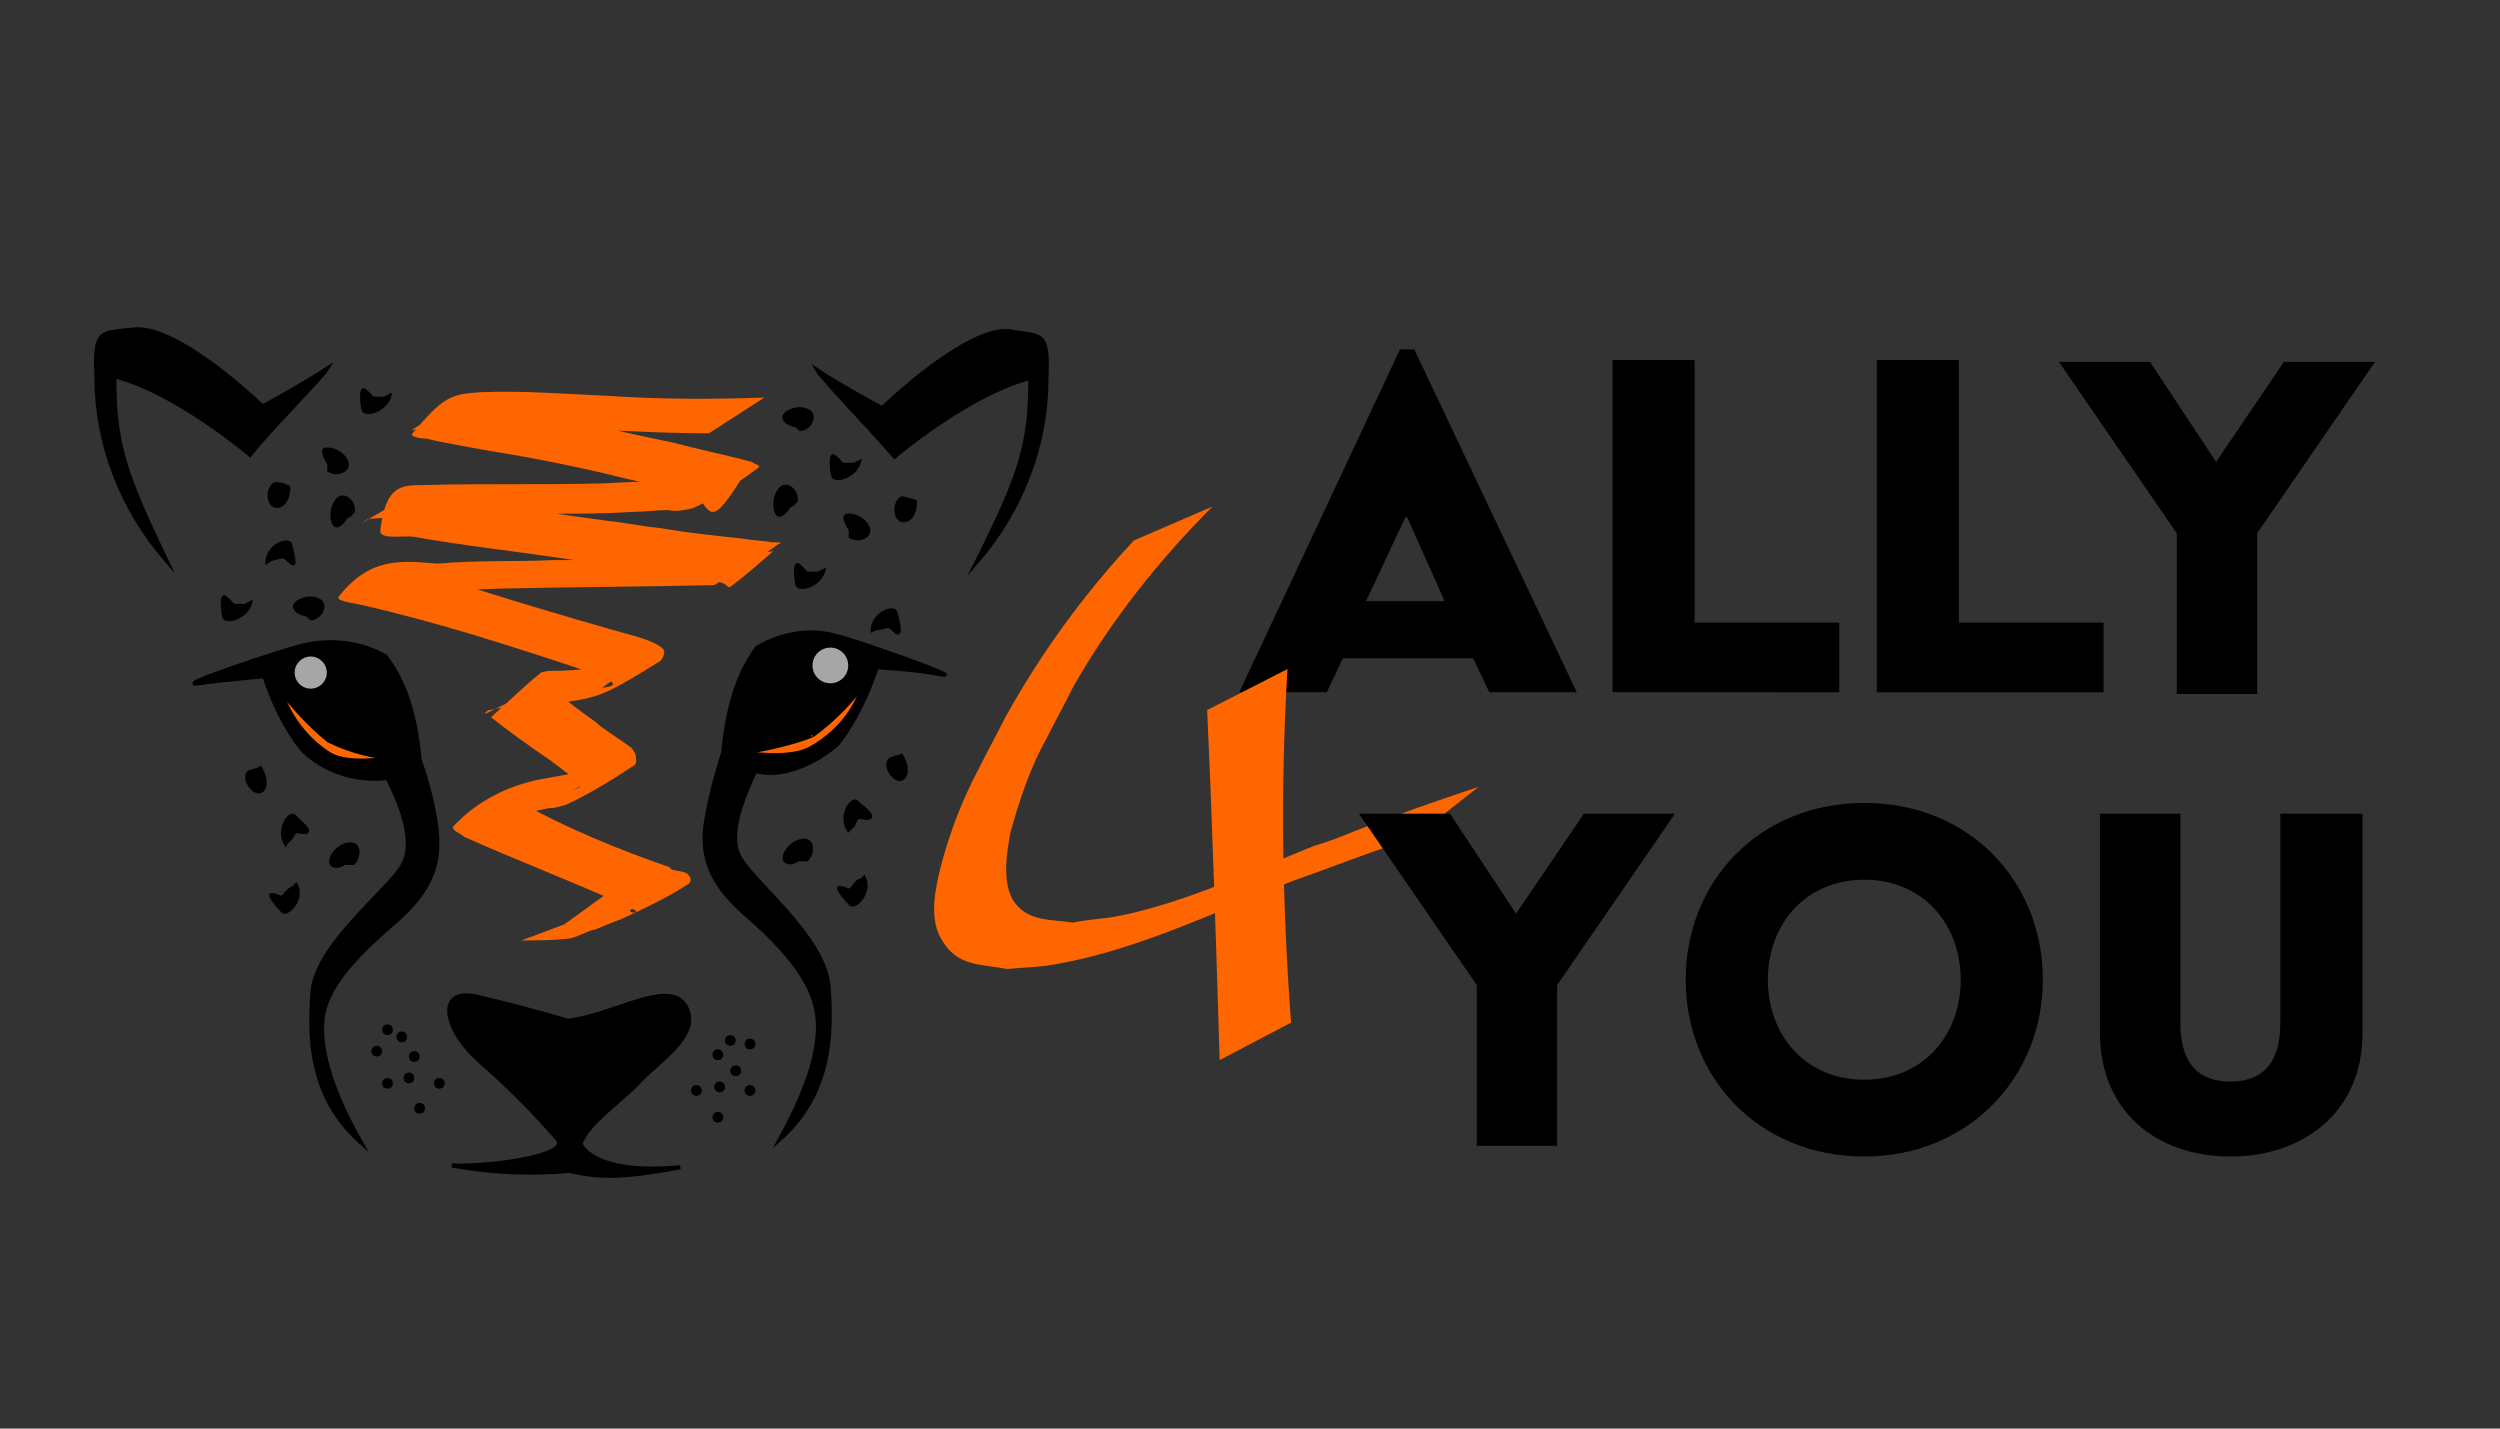 <?xml version="1.0" encoding="utf-8"?>
<!-- Generator: Adobe Illustrator 25.2.2, SVG Export Plug-In . SVG Version: 6.00 Build 0)  -->
<svg version="1.1" id="Calque_1" xmlns="http://www.w3.org/2000/svg" xmlns:xlink="http://www.w3.org/1999/xlink" x="0px" y="0px"
	 viewBox="0 0 140 80" style="enable-background:new 0 0 140 80;" xml:space="preserve">
<rect x="0" y="0" width="140" height="80" fill="#333333" stroke="none"/>
<style type="text/css">
	.st0{clip-path:url(#SVGID_2_);}
	.st1{stroke:#000000;stroke-width:0.232;stroke-miterlimit:11.339;}
	.st2{opacity:0.65;fill:#FFFFFF;enable-background:new    ;}
	.st3{fill:#FF6600;stroke:#000000;stroke-width:0.232;stroke-miterlimit:11.339;}
	.st4{fill:#FF6600;stroke:#000000;stroke-width:0.244;stroke-miterlimit:11.339;}
	.st5{fill:#FF6600;}
	.st6{enable-background:new    ;}
	.st7{stroke:#000000;stroke-width:9.700000e-02;stroke-miterlimit:11.339;}
	.st8{stroke:#000000;stroke-width:0.142;stroke-miterlimit:11.339;}
	.st9{stroke:#000000;stroke-width:0.12;stroke-miterlimit:11.339;}
</style>
<g>
	<g>
		<defs>
			<rect id="SVGID_1_" x="-10.6" y="-5.2" width="147" height="82"/>
		</defs>
		<clipPath id="SVGID_2_">
			<use xlink:href="#SVGID_1_"  style="overflow:visible;"/>
		</clipPath>
		<g id="logo" transform="translate(-0.013 -0.197)" class="st0">
			<g id="logoallysansfond" transform="translate(0.013 1.562)">
				<path id="path118" class="st1" d="M23.5,41.2c-0.3-3.2-1.1-4.7-1.9-5.8c-1.4-0.8-3.1-1-4.7-0.6c-1.2,0.3-7.2,2.3-5.8,2.1
					s3.8-0.4,3.7-0.4c0.5,1.5,1.2,3,2.2,4.2c1.3,1.2,3,1.7,4.7,1.5c0.6,1.2,1.6,3.4,0.9,4.8c-0.7,1.4-4.9,4.5-5.1,7.2
					s-0.1,5.9,2.7,8.4c-1.7-3-2.4-5.4-2.1-7.2c0.4-1.8,2-3.4,4.2-5.3c2-1.8,2.4-3.3,2.1-5.4C24.2,43.5,23.9,42.3,23.5,41.2z"/>
				<ellipse id="path122" class="st2" cx="17.4" cy="36.3" rx="0.9" ry="0.9"/>
				<path id="path124" class="st3" d="M18.4,40.1c-1-0.8-1.9-1.8-2.7-2.8c0.5,1.5,1.5,2.8,2.8,3.6c1.1,0.6,3.2,0.2,3.5,0.2
					C20.9,41,19.6,40.7,18.4,40.1L18.4,40.1z"/>
				<path id="path118-7" class="st1" d="M40.5,40.8c0.3-3.2,1.1-4.8,1.9-5.9c1.4-0.8,3-1.1,4.6-0.6c1.2,0.3,7.1,2.4,5.7,2.1
					S49,36,49.1,36c-0.5,1.5-1.2,3-2.2,4.3c-0.9,0.8-2.9,2-4.6,1.5c-0.6,1.3-1.6,3.5-0.9,4.8c0.7,1.4,4.8,4.5,5,7.3
					c0.2,2.7,0.1,6-2.7,8.5c1.7-3.1,2.4-5.5,2-7.3s-1.9-3.5-4.1-5.4c-2-1.8-2.4-3.4-2-5.4C39.8,43.2,40.1,42,40.5,40.8L40.5,40.8z"
					/>
				<ellipse id="path122-4" class="st2" cx="46.5" cy="35.9" rx="1" ry="1"/>
				<path id="path124-9" class="st4" d="M45.5,39.8c1.1-0.8,2.1-1.8,2.9-2.9c-0.5,1.6-1.6,2.9-3.1,3.7c-1.2,0.6-3.5,0.2-3.9,0.2
					C44.3,40.4,45.7,39.7,45.5,39.8z"/>
				<path id="path154" class="st1" d="M31.8,55.8c2.6-0.3,5.7-2.4,6.6-0.8c0.9,1.6-1.6,3.1-2.6,4.2s-2.9,2.3-3.3,3.5
					c0.8,1.4,3.6,1.5,5.6,1.3c-3.2,0.6-4.5,0.6-6.2,0.2c-2.2,0.2-4.4,0.1-6.6-0.3c1.9,0.1,6.8-0.5,5.9-1.5c-1.4-1.6-2.8-3-4.4-4.4
					c-2-1.8-2.4-4.2,0.1-3.5C29.5,55.1,31.8,55.8,31.8,55.8L31.8,55.8z"/>
				<path id="path156" class="st1" d="M14,24.1c1.1-1.4,4-4.3,4.3-4.8c-1.2,0.8-3.6,2.1-3.6,2.1c-2-1.9-5.4-4.6-7.3-4.3
					c-1.8,0.2-2.1,0-2,2.6c0,3.8,1.4,7.4,3.9,10.3c-2.4-5-2.9-6.6-2.9-10.3C9.9,20.6,14,24.1,14,24.1z"/>
				<path id="path156-2" class="st1" d="M50.1,24.2c-1.2-1.4-4-4.3-4.3-4.8c1.2,0.8,3.6,2.1,3.6,2.1c2-1.9,5.4-4.6,7.2-4.3
					s2.1,0,2,2.6c0,3.8-1.4,7.4-3.9,10.3c2.5-5,3-6.6,3-10.3C54.2,20.7,50.1,24.2,50.1,24.2z"/>
				<path id="path207" class="st5" d="M42.8,20.9C39.9,21,36.9,21,34,20.8c-2.3-0.1-4.7-0.3-7.1-0.2c-1.7,0.1-2.1,0.3-3.8,2.3
					c-0.2,0.2,0.5,0.3,0.8,0.3c0.7,0.2,3.1,0.6,3.6,0.7c2.5,0.4,5,0.9,7.4,1.5c1.4,0.3,2.9,0.7,4.3,1.2c0.7,1,0.8,1.3,2.6-1.6
					c0.3-0.4-1,0.2-1.4,0.3c-0.6,0.1-1.3,0.1-1.9,0.2c-1.6,0.1-3,0.1-4.6,0.2c-3.4,0.1-6.8,0-10.2,0.1c-1.2,0-2.1,0-2.4,2.5
					c-0.1,0.6,1.2,0.3,1.9,0.4c2.8,0.5,5.6,0.8,8.3,1.2c2.5,0.4,5,0.7,7.5,1.1c0.5,0.1,1,0.1,1.5,0.3c0.1,0,0.3,0.3,0.4,0.2
					c0.8-0.6,1.6-1.3,2.4-2c-0.5,0.1-1,0.1-1.5,0.2C38.2,30,34.6,30,31,30c-2.2,0.1-4.3,0-6.5,0.2C22.3,30,20.7,29.9,19,32
					c-0.3,0.3,0.8,0.4,1.2,0.5c4.4,1,8.7,2.4,12.9,3.8c0.3,0.1,0.6,0.3,1,0.4c0.1,0.1,0.3,0.2,0.2,0.3s-0.7,0.2-0.5,0.1
					c0.7-0.6,1.6-0.8,2.2-1.5c0.3-0.3-0.8,0.2-1.2,0.2c-0.4,0.1-0.8,0.1-1.1,0.2c-0.9,0.1-1.7,0.2-2.6,0.2c-0.3,0-0.5,0-0.8,0.1
					c-1,0.8-1.9,1.7-2.8,2.5c1,0.8,2,1.5,3,2.2c0.2,0.1,1.5,1.1,1.7,1.3c0.1,0.1,0.2,0.3,0.3,0.4c-1.5,0.7,1.1-0.5,2.1-1.4
					c0.3-0.2-0.7,0.2-1,0.3c-1,0.3-1.9,0.4-2.9,0.6c-2,0.3-3.9,1.2-5.3,2.7c-0.2,0.2,0.4,0.4,0.6,0.6c2.9,1.3,5.8,2.4,8.7,3.7
					c-1.1-0.3,1.2,0.4,0.9,0.5c-0.1,0.1-0.4,0-0.3-0.1c0.8-0.6,1.8-1,2.6-1.7c0.2-0.2-0.6,0.1-1,0.2c-0.4,0.1-0.8,0.1-1.2,0.1
					s-0.8,0.1-1.2,0.1l-2.9,2.1l-2.4,0.9c0.9,0,1.7,0,2.6-0.1c0.4,0,1.2-0.5,1.5-0.5c0,0,1.2-0.5,1.5-0.6c1.3-0.6,2.6-1.2,3.8-2
					c0.1-0.1,0.1-0.3,0-0.4c-0.2-0.4-1-0.2-1.1-0.5c-2.9-1-5.8-2.2-8.5-3.7c-1.4-0.7-0.2-0.2-3.4,1.7c0.1,0,0.3-0.2,0.4-0.2
					c0.6-0.3,1.2-0.3,1.8-0.5c1-0.2,2-0.4,2.9-0.6c0.3,0,0.7-0.1,1-0.2c1.3-0.6,2.6-1.4,3.8-2.2c0.2-0.1,0.1-0.4,0.1-0.6
					c-0.1-0.2-0.2-0.4-0.4-0.5c-0.1-0.1-1.8-1.2-1.8-1.3c-1-0.7-1.9-1.4-2.8-2.2c-1.1,0.6-2.2,1.1-3.4,1.7c-0.1,0,0.1-0.2,0.2-0.2
					c0.2,0,0.4-0.1,0.5-0.1c0.9-0.1,1.8-0.1,2.7-0.2c2.9-0.4,2.9-0.3,6.3-2.4c0.2-0.1,0.3-0.4,0.3-0.6c-0.1-0.4-1.5-0.8-1.5-0.8
					c-4.3-1.2-8.6-2.5-12.8-3.9c-1.9,0-0.6-0.1-3.9,1.8c-0.1,0.1,0.2-0.1,0.3-0.1c0.6-0.1,1.2-0.1,1.9-0.2c2.2-0.2,4.4-0.2,6.7-0.3
					c4-0.1,8.1-0.1,12.1-0.2c1.2-0.7,2.5-1.5,3.6-2.3C44,29,43.4,29,43.2,29c-0.5-0.1-1.1-0.1-1.6-0.2c-1.8-0.2-2.9-0.3-4.7-0.6
					c-1-0.1-1.9-0.3-2.9-0.4c-2.1-0.3-3.6-0.5-5.8-0.8c-0.8-0.1-1.6-0.3-2.4-0.5c-0.6-0.1-1.1-0.6-1.7-0.5c-1.8,0.5-5.1,2.8-3.5,1.7
					c3.5-0.3,6.9-0.2,10.4-0.3c2,0,2.6,0,4.5-0.1c0.6,0,1.2-0.1,1.9-0.1c0.5,0.1,0.9,0,1.4-0.1c1.3-0.6,2.5-1.4,3.7-2.3
					c0.1-0.1-0.3-0.2-0.4-0.3c-1.5-0.4-3-0.7-4.5-1.1c-2.5-0.5-4.9-1.1-7.4-1.6c-1.1-0.3-2.2-0.5-3.3-0.8c-0.2-0.1-0.4-0.3-0.6-0.2
					c-1.1,0.6-2.2,1.2-3.2,1.9c-0.2,0.2,1.4-0.6,0.8-0.2c2.4-0.1,4.8-0.1,7.2,0.1c2.9,0.1,5.7,0.3,8.6,0.3L42.8,20.9L42.8,20.9z"/>
				<g class="st6">
					<path d="M78.4,18.2h0.8l9.1,19.2h-4.9l-0.9-1.9h-7.3l-0.9,1.9h-4.9L78.4,18.2z M80.9,32.3l-2.1-4.7h-0.1l-2.2,4.7H80.9z"/>
					<path d="M90.3,18.8h4.6v14.7h8.1v3.9H90.3V18.8z"/>
					<path d="M105.1,18.8h4.6v14.7h8.1v3.9h-12.7V18.8z"/>
					<path d="M121.9,28.5l-6.6-9.6h5.1l3.7,5.6l3.8-5.6h5.1l-6.6,9.6v9h-4.5V28.5z"/>
				</g>
				<path id="path229" class="st5" d="M63.5,28.9c-2.8,3-5.2,6.3-7.2,9.9c-0.5,1-1,1.9-1.5,2.9c-0.9,1.7-1.6,3.5-2.1,5.4
					c-0.3,1.2-0.7,2.9,0,4.1c0.9,1.6,2.2,1.4,3.7,1.7c1-0.1,1.9-0.1,2.9-0.3c4.4-0.8,8.8-2.9,13-4.6c2.3-0.8,4.5-1.7,6.8-2.4
					l3.7-2.9l0,0c-2.4,0.8-4.7,1.6-7,2.5c-0.7,0.3-1.5,0.6-2.2,0.8c-3.5,1.4-7,3.1-10.8,3.9c-0.9,0.2-1.8,0.2-2.7,0.4
					c-1.2-0.2-2.6,0-3.4-1.3c-0.6-1.1-0.3-2.8-0.1-3.8c0.5-1.8,1.1-3.6,2-5.2c0.5-1,1-1.9,1.5-2.9c2.1-3.7,4.8-7.1,7.8-10.1
					L63.5,28.9L63.5,28.9z"/>
				<path id="path231" class="st5" d="M67.6,38.4c0.3,6.5,0.5,13,0.7,19.6l4-2.1l0,0c-0.5-6.6-0.6-13.2-0.2-19.8L67.6,38.4
					L67.6,38.4z"/>
				<g class="st6">
					<path d="M82.7,53.8l-6.6-9.6h5.1l3.7,5.6l3.8-5.6h5.1l-6.6,9.6v9h-4.5V53.8z"/>
					<path d="M104.4,43.6c5.9,0,10,4.4,10,9.9s-4.2,9.9-10,9.9c-5.9,0-10-4.4-10-9.9S98.5,43.6,104.4,43.6z M104.4,59.1
						c3.3,0,5.4-2.5,5.4-5.6s-2.1-5.6-5.4-5.6c-3.3,0-5.4,2.5-5.4,5.6S101.1,59.1,104.4,59.1z"/>
					<path d="M117.6,44.2h4.5v11.7c0,2.5,1.2,3.3,2.8,3.3c1.7,0,2.8-0.9,2.8-3.3V44.2h4.6v12.3c0,4.4-3.3,6.9-7.4,6.9
						c-4.2,0-7.3-2.6-7.3-6.9V44.2z"/>
				</g>
				<path id="path859-3-8" class="st7" d="M14.9,30.2c0-1.1,1.3-1.5,1.4-1.1s0.4,1.4,0,1.1s-0.3-0.4-0.7-0.3S15.2,30,15.2,30
					L14.9,30.2z"/>
				<path id="path859-3-8-4" class="st7" d="M14.1,32.3c-0.2,1-1.5,1.3-1.6,0.9s-0.2-1.5,0.2-1.1c0.4,0.3,0.2,0.4,0.6,0.4
					s0.4,0,0.4,0L14.1,32.3z"/>
				<path id="path923" class="st8" d="M19.8,27.3c0.1-0.6-0.6-1.2-1-0.6s-0.2,1.5,0.1,1.4c0.3-0.1,0.5-0.5,0.5-0.5l0.2-0.1
					L19.8,27.3z"/>
				<path id="path923-0" class="st8" d="M18.4,25c0.5,0.3,1.3,0,1-0.6s-1.3-0.8-1.3-0.5s0.3,0.7,0.3,0.7v0.2V25z"/>
				<path id="path859-3-8-4-9" class="st7" d="M21.9,20.7c-0.2,1-1.5,1.3-1.6,0.9s-0.2-1.5,0.2-1.1c0.4,0.3,0.2,0.4,0.6,0.4
					s0.4,0,0.4,0L21.9,20.7z"/>
				<path id="path923-04" class="st8" d="M17.4,33.3c0.6,0,1-0.9,0.4-1.1c-0.6-0.3-1.5,0.2-1.3,0.5c0.1,0.3,0.7,0.4,0.7,0.4
					L17.4,33.3L17.4,33.3z"/>
				<path id="path985" class="st9" d="M16.2,25.9c0,1.2-0.9,1.4-1.1,0.8s0.2-1.1,0.4-1C15.8,25.7,16,25.8,16.2,25.9z"/>
				<path id="path859-3-8-5" class="st7" d="M48.8,34c0-1.1,1.3-1.5,1.4-1.1c0.1,0.4,0.4,1.4,0,1.2c-0.4-0.3-0.3-0.4-0.7-0.3
					S49,33.9,49,33.9L48.8,34z"/>
				<path id="path859-3-8-4-6" class="st7" d="M46.2,30.5c-0.2,1-1.5,1.3-1.6,0.9s-0.2-1.5,0.2-1.1c0.4,0.3,0.2,0.4,0.6,0.4
					s0.4,0,0.4,0L46.2,30.5z"/>
				<path id="path923-3" class="st8" d="M44.6,26.7c0.1-0.6-0.6-1.2-1-0.6s-0.2,1.5,0.1,1.4s0.5-0.5,0.5-0.5l0.2-0.1L44.6,26.7z"/>
				<path id="path923-0-4" class="st8" d="M47.6,28.7c0.5,0.3,1.3,0,1-0.6s-1.3-0.8-1.3-0.5s0.3,0.7,0.3,0.7v0.2V28.7z"/>
				<path id="path859-3-8-4-9-0" class="st7" d="M48.2,24.4c-0.2,1-1.5,1.3-1.6,0.9s-0.2-1.5,0.2-1.1c0.4,0.3,0.2,0.4,0.6,0.4
					s0.4,0,0.4,0L48.2,24.4z"/>
				<path id="path923-04-6" class="st8" d="M44.8,22.7c0.6,0,1-0.9,0.4-1.1c-0.6-0.3-1.5,0.2-1.3,0.5c0.1,0.3,0.7,0.4,0.7,0.4
					L44.8,22.7L44.8,22.7z"/>
				<path id="path985-0" class="st9" d="M51.3,26.7c0,1.2-0.9,1.4-1.1,0.8s0.2-1.1,0.4-1C50.9,26.6,51.1,26.6,51.3,26.7z"/>
				<path id="path859-3-8-7" class="st7" d="M16,46c-0.6-0.9,0.2-2,0.5-1.7s1.1,0.9,0.6,1c-0.5,0-0.5-0.2-0.7,0.2
					c-0.3,0.4-0.3,0.3-0.3,0.3L16,46z"/>
				<path id="path859-3-8-4-8" class="st7" d="M16.6,48.1c0.5,0.9-0.5,1.9-0.8,1.6c-0.3-0.3-1-1.1-0.5-1s0.4,0.3,0.7-0.1
					c0.3-0.3,0.4-0.3,0.4-0.3L16.6,48.1z"/>
				<path id="path923-04-0" class="st8" d="M19.8,47c0.4-0.4,0.4-1.3-0.4-1.1c-0.7,0.2-1.1,1-0.8,1.2s0.7-0.1,0.7-0.1h0.2L19.8,47z"
					/>
				<path id="path985-4" class="st9" d="M14.6,41.6c0.6,1,0.1,1.7-0.4,1.3s-0.5-1-0.2-1.1C14.1,41.8,14.4,41.7,14.6,41.6z"/>
				<path id="path859-3-8-7-0" class="st7" d="M47.5,45.2c-0.6-0.9,0.2-2,0.5-1.7s1.2,0.9,0.6,1c-0.5,0-0.5-0.2-0.7,0.2
					C47.8,45,47.7,45,47.7,45L47.5,45.2z"/>
				<path id="path859-3-8-4-8-0" class="st7" d="M48.4,47.7c0.5,0.9-0.5,1.9-0.8,1.6s-1-1.1-0.5-1s0.4,0.3,0.7-0.1s0.4-0.3,0.4-0.3
					L48.4,47.7z"/>
				<path id="path923-04-0-9" class="st8" d="M45.2,46.8c0.4-0.4,0.4-1.3-0.4-1.1c-0.7,0.2-1.1,1-0.8,1.2s0.7-0.1,0.7-0.1h0.2
					L45.2,46.8z"/>
				<path id="path985-4-7" class="st9" d="M50.5,40.9c0.6,1,0.1,1.7-0.4,1.3s-0.5-1-0.2-1.1C50.1,41,50.3,41,50.5,40.9z"/>
				<ellipse id="path1095" cx="22.5" cy="56.7" rx="0.3" ry="0.3"/>
				<ellipse id="path1095-3" cx="21.7" cy="56.3" rx="0.3" ry="0.3"/>
				<ellipse id="path1095-3-6" cx="24.6" cy="59.3" rx="0.3" ry="0.3"/>
				<ellipse id="path1095-3-6-9" cx="21.7" cy="59.3" rx="0.3" ry="0.3"/>
				<ellipse id="path1095-3-6-8" cx="23.2" cy="57.8" rx="0.3" ry="0.3"/>
				<ellipse id="path1095-3-6-6" cx="21.1" cy="57.5" rx="0.3" ry="0.3"/>
				<ellipse id="path1095-3-6-95" cx="22.9" cy="59" rx="0.3" ry="0.3"/>
				<ellipse id="path1095-3-6-951" cx="23.5" cy="60.7" rx="0.3" ry="0.3"/>
				<ellipse id="path1095-8" cx="40.9" cy="56.9" rx="0.3" ry="0.3"/>
				<ellipse id="path1095-3-3" cx="42" cy="57.1" rx="0.3" ry="0.3"/>
				<ellipse id="path1095-3-6-7" cx="39" cy="59.7" rx="0.3" ry="0.3"/>
				<ellipse id="path1095-3-6-9-1" cx="42" cy="59.7" rx="0.3" ry="0.3"/>
				<ellipse id="path1095-3-6-8-2" cx="40.2" cy="57.7" rx="0.3" ry="0.3"/>
				<ellipse id="path1095-3-6-6-6" cx="41.2" cy="58.6" rx="0.3" ry="0.3"/>
				<ellipse id="path1095-3-6-95-1" cx="40.3" cy="59.5" rx="0.3" ry="0.3"/>
				<ellipse id="path1095-3-6-951-7" cx="40.2" cy="61.2" rx="0.3" ry="0.3"/>
			</g>
		</g>
	</g>
</g>
</svg>
